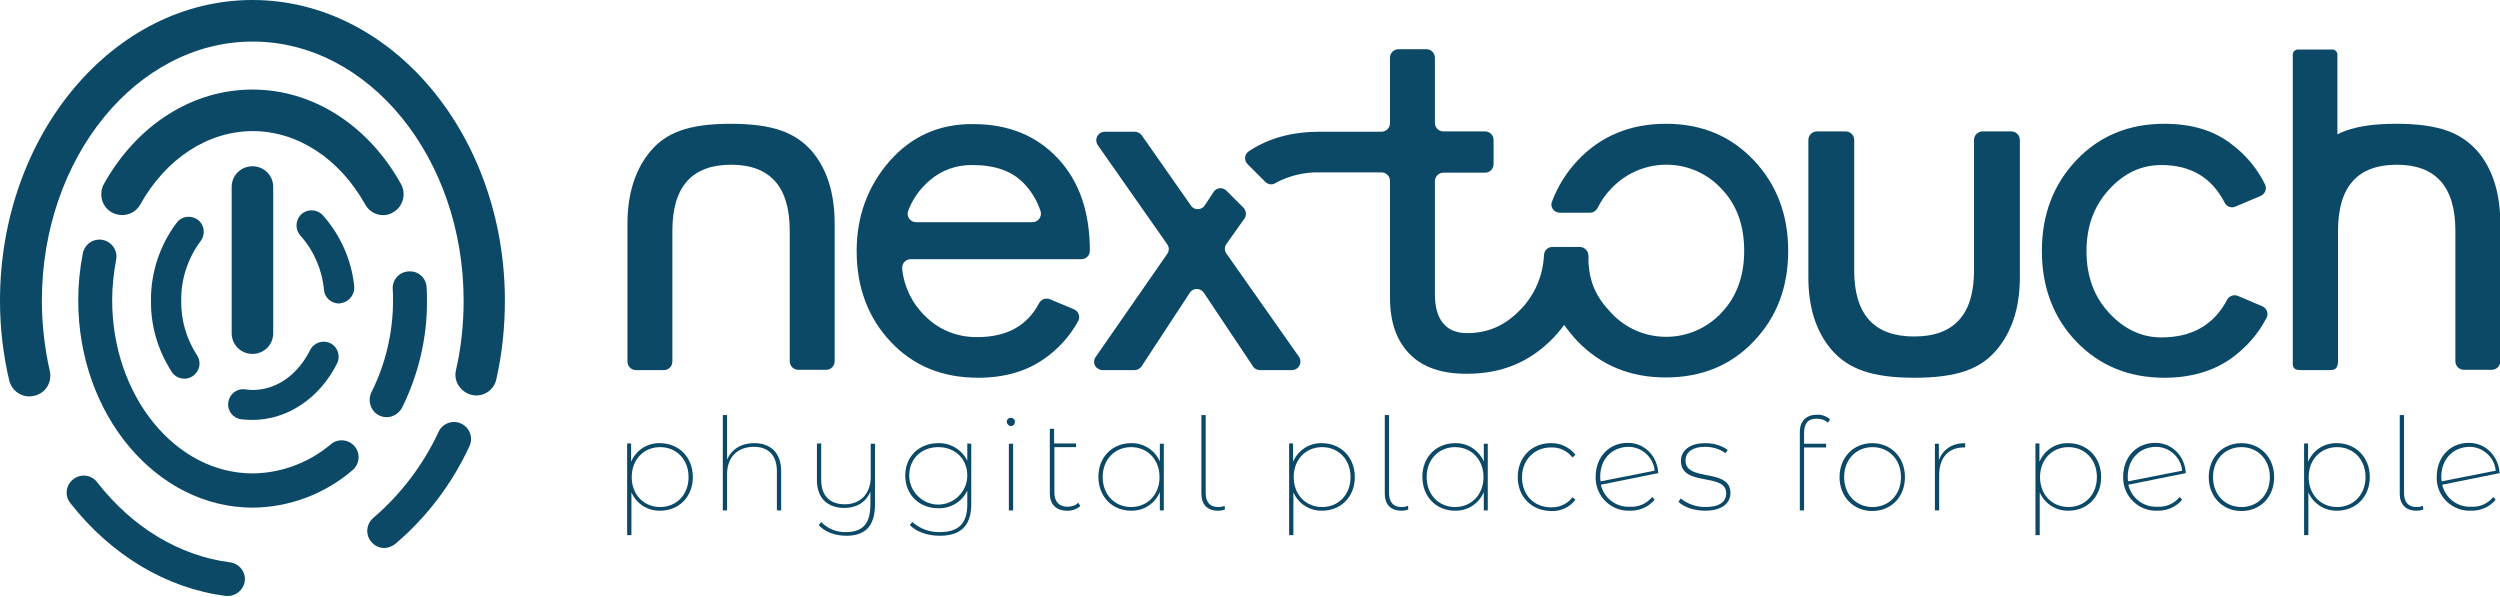 <?xml version="1.0" encoding="utf-8"?>
<!-- Generator: Adobe Illustrator 26.0.3, SVG Export Plug-In . SVG Version: 6.00 Build 0)  -->
<svg version="1.1" id="Livello_1" xmlns="http://www.w3.org/2000/svg" xmlns:xlink="http://www.w3.org/1999/xlink" x="0px" y="0px"
	 viewBox="0 0 818 195.2" style="enable-background:new 0 0 818 195.2;" xml:space="preserve">
<style type="text/css">
	.st0{fill:#0B4966;}
</style>
<g id="Livello_1_00000114753957941310747720000010750581703006040974_">
	<g>
		<path class="st0" d="M74.6,195c-0.2,0-0.5,0-0.7,0c-19.4-2.5-37.5-13.3-50.9-30.4c-1.9-2.4-1.5-5.9,1-7.8c2.4-1.9,5.9-1.5,7.8,1
			c11.5,14.8,27,24.1,43.5,26.2c3,0.4,5.2,3.2,4.8,6.2C79.7,192.9,77.3,195,74.6,195z"/>
	</g>
	<g>
		<path class="st0" d="M125.7,179.3c-1.6,0-3.1-0.7-4.2-2c-2-2.3-1.7-5.8,0.6-7.8c9-7.7,16.4-17.4,21.4-28.2c1.3-2.8,4.6-4,7.4-2.7
			c2.8,1.3,4,4.6,2.7,7.4c-5.6,12.2-14,23.3-24.3,32C128.3,178.8,127,179.3,125.7,179.3z"/>
	</g>
	<g>
		<path class="st0" d="M82.7,166.1c-31.5,0-57.1-30.4-57.1-67.8c0-5.1,0.5-10.3,1.5-15.4c0.6-3,3.5-5,6.5-4.4c3,0.6,5,3.5,4.4,6.5
			c-0.8,4.3-1.3,8.8-1.3,13.2c0,31.2,20.6,56.7,46,56.7c9.3-0.1,18.4-3.5,25.5-9.5c2.3-2,5.8-1.7,7.8,0.6c2,2.3,1.7,5.8-0.6,7.8
			C106.2,161.7,94.6,166,82.7,166.1z"/>
	</g>
	<g>
		<path class="st0" d="M126.5,136.5c-0.8,0-1.7-0.2-2.5-0.6c-2.7-1.4-3.8-4.7-2.5-7.5c4.7-9.3,7.1-19.7,7.1-30.1
			c0-1.2,0-2.4-0.1-3.7c-0.2-3.1,2.2-5.7,5.3-5.8c3.1-0.2,5.7,2.2,5.8,5.3c0.1,1.5,0.1,2.9,0.1,4.3c0.1,12.1-2.8,24.3-8.2,35.1
			C130.4,135.4,128.5,136.5,126.5,136.5z"/>
	</g>
	<g>
		<path class="st0" d="M60.3,123.9c-1.6,0-3.2-0.8-4.1-2.2c-4.5-7-6.9-15-6.8-23.3c-0.1-9.2,2.9-18.2,8.4-25.5
			c1.6-2.2,4.7-2.6,6.9-1c2.2,1.6,2.6,4.7,1,6.9c-4.2,5.6-6.5,12.5-6.4,19.5c0,0,0,0.1,0,0.1c-0.1,6.4,1.7,12.5,5.2,17.9
			c1.5,2.3,0.8,5.3-1.5,6.8C62.1,123.7,61.2,123.9,60.3,123.9z"/>
	</g>
	<g>
		<path class="st0" d="M82.6,137.4c-1.2,0-2.5-0.1-3.7-0.2c-2.7-0.4-4.6-2.8-4.2-5.6c0.4-2.7,2.8-4.6,5.6-4.2
			c0.8,0.1,1.6,0.2,2.4,0.2c7.7,0,14.7-4.9,18.8-13.1c1.2-2.4,4.2-3.4,6.6-2.2c2.4,1.2,3.4,4.2,2.2,6.6
			C104.6,130.3,94,137.4,82.6,137.4z"/>
	</g>
	<g>
		<path class="st0" d="M110.9,99.3c-2.5,0-4.7-1.9-4.9-4.5c-0.6-6.5-3.3-12.8-7.7-17.7c-1.8-2-1.7-5.1,0.3-7c2-1.8,5.1-1.7,7,0.3
			c5.8,6.5,9.5,14.8,10.3,23.4c0.2,2.7-1.8,5.1-4.5,5.4C111.2,99.3,111.1,99.3,110.9,99.3z"/>
	</g>
	<g>
		<path class="st0" d="M9.6,129.7c-3.2,0-5.9-2.2-6.6-5.3c-2-8.5-3-17.3-3-26C0,44.1,37.1,0,82.6,0s82.6,44.1,82.6,98.4
			c0,8.6-0.9,17.3-2.8,25.7c-0.8,3.7-4.5,6-8.1,5.1s-6-4.5-5.1-8.1c1.7-7.4,2.5-15.1,2.5-22.7c0-46.7-31-84.8-69-84.8
			s-69,38-69,84.8c0,7.7,0.9,15.5,2.6,23c0.8,3.7-1.4,7.3-5.1,8.1c0,0,0,0,0,0C10.6,129.6,10.1,129.7,9.6,129.7z M82.6,115.8
			c-3.8,0-6.8-3-6.8-6.8V61.2c0-3.8,3-6.8,6.8-6.8c3.8,0,6.8,3,6.8,6.8V109C89.4,112.8,86.4,115.8,82.6,115.8L82.6,115.8L82.6,115.8
			z M125.4,70.4c-2.5,0-4.7-1.3-5.9-3.5c-8.4-15-22.1-24-36.8-24s-28.4,9-36.8,24c-1.8,3.3-6,4.4-9.3,2.6s-4.4-6-2.6-9.3l0,0
			c10.8-19.4,29-30.9,48.6-30.9s37.8,11.5,48.6,30.9c1.8,3.3,0.7,7.4-2.6,9.3C127.6,70.1,126.5,70.4,125.4,70.4L125.4,70.4z"/>
	</g>
	<g>
		<path class="st0" d="M226.7,156.1c0,6.5-4.6,11-10.7,11c-4.1,0.1-7.8-2.3-9.4-6v14h-1.4v-30h1.3v6c1.6-3.8,5.3-6.2,9.4-6.1
			C222.1,145,226.7,149.6,226.7,156.1z M225.3,156.1c0-5.8-4-9.8-9.3-9.8s-9.3,4-9.3,9.8s4,9.8,9.3,9.8S225.3,161.9,225.3,156.1
			L225.3,156.1z"/>
	</g>
	<g>
		<path class="st0" d="M255.6,154.2V167h-1.4v-12.8c0-5.2-2.8-8-7.5-8c-5.5,0-8.8,3.5-8.8,8.9V167h-1.4v-31.2h1.4v14.6
			c1.4-3.3,4.5-5.4,8.9-5.4C252.2,145,255.6,148.2,255.6,154.2z"/>
	</g>
	<g>
		<path class="st0" d="M286.3,145.2v19.7c0,7.2-3.1,10.4-9.4,10.4c-3.7,0-7.1-1.3-9-3.5l0.8-1c2.1,2.2,5.1,3.4,8.1,3.3
			c5.5,0,8-2.8,8-9v-4.2c-1.4,3.3-4.4,5.3-8.5,5.3c-5.5,0-9-3.2-9-9.1v-12h1.4V157c0,5.2,2.8,8,7.7,8c5.3,0,8.5-3.6,8.5-9v-10.8
			H286.3z"/>
	</g>
	<g>
		<path class="st0" d="M317.8,145.2v19.7c0,7.2-3.5,10.4-10.3,10.4c-4,0-7.7-1.3-9.8-3.5l0.8-1c2.5,2.2,5.7,3.4,9,3.3
			c6.1,0,9-2.8,9-9v-4.6c-1.7,3.7-5.5,5.9-9.5,5.8c-6.2,0-10.8-4.4-10.8-10.7S300.8,145,307,145c4.1-0.1,7.8,2.2,9.5,5.8v-5.7
			L317.8,145.2z M316.5,155.6c0-5.5-4-9.3-9.5-9.3s-9.5,3.8-9.5,9.3c0,5.2,4.3,9.5,9.5,9.5S316.5,160.8,316.5,155.6L316.5,155.6z"/>
	</g>
	<g>
		<path class="st0" d="M329.4,138.1c0-0.8,0.6-1.4,1.3-1.4c0.8,0,1.4,0.6,1.4,1.3c0,0.8-0.6,1.4-1.3,1.4c0,0,0,0,0,0
			C330.1,139.4,329.5,138.8,329.4,138.1z M330.1,145.2h1.4V167h-1.4V145.2z"/>
	</g>
	<g>
		<path class="st0" d="M353.5,165.6c-1.2,1-2.8,1.6-4.4,1.5c-3.6,0-5.6-2.2-5.6-5.6v-21.2h1.4v4.8h7.2v1.2H345v14.9
			c0,2.9,1.5,4.6,4.3,4.6c1.3,0,2.6-0.4,3.5-1.3L353.5,165.6z"/>
	</g>
	<g>
		<path class="st0" d="M380.8,145.2V167h-1.3v-6c-1.6,3.8-5.3,6.2-9.4,6.1c-6.1,0-10.7-4.5-10.7-11.1s4.7-11,10.7-11
			c4.1-0.1,7.8,2.3,9.4,6v-5.8L380.8,145.2z M379.4,156.1c0-5.8-4-9.8-9.3-9.8s-9.3,4-9.3,9.8s4,9.8,9.3,9.8
			S379.4,161.9,379.4,156.1z"/>
	</g>
	<g>
		<path class="st0" d="M393.1,161.6v-25.8h1.4v25.5c0,2.9,1.3,4.6,4.1,4.6c0.7,0,1.4-0.1,2.1-0.4l0.1,1.2c-0.7,0.3-1.5,0.4-2.3,0.4
			C394.9,167.1,393.1,164.9,393.1,161.6z"/>
	</g>
	<g>
		<path class="st0" d="M443.3,156.1c0,6.5-4.6,11-10.7,11c-4.1,0.1-7.8-2.3-9.4-6v14h-1.4v-30h1.3v6c1.6-3.8,5.3-6.2,9.4-6.1
			C438.7,145,443.3,149.6,443.3,156.1z M441.9,156.1c0-5.8-4-9.8-9.3-9.8s-9.3,4-9.3,9.8s4,9.8,9.3,9.8S441.9,161.9,441.9,156.1z"/>
	</g>
	<g>
		<path class="st0" d="M453.1,161.6v-25.8h1.4v25.5c0,2.9,1.3,4.6,4.1,4.6c0.7,0,1.4-0.1,2.1-0.4l0.1,1.2c-0.7,0.3-1.5,0.4-2.3,0.4
			C454.9,167.1,453.1,164.9,453.1,161.6z"/>
	</g>
	<g>
		<path class="st0" d="M486.8,145.2V167h-1.3v-6c-1.6,3.8-5.3,6.2-9.4,6.1c-6.1,0-10.7-4.5-10.7-11.1s4.7-11,10.7-11
			c4.1-0.1,7.8,2.3,9.4,6v-5.8L486.8,145.2z M485.4,156.1c0-5.8-4-9.8-9.3-9.8s-9.3,4-9.3,9.8s4,9.8,9.3,9.8
			C481.4,165.9,485.4,161.9,485.4,156.1z"/>
	</g>
	<g>
		<path class="st0" d="M496.6,156.1c0-6.5,4.6-11.1,10.8-11.1c3.1-0.1,6.1,1.3,8.1,3.8l-1,0.9c-1.6-2.2-4.3-3.4-7-3.3
			c-5.4,0-9.5,4-9.5,9.8s4,9.8,9.5,9.8c2.7,0.1,5.4-1.1,7-3.3l1,0.8c-1.9,2.5-4.9,3.9-8.1,3.7C501.2,167.1,496.6,162.6,496.6,156.1z
			"/>
	</g>
	<g>
		<path class="st0" d="M540.6,162.6l0.8,0.9c-2,2.4-5,3.7-8.2,3.6c-5.9,0.2-10.8-4.4-11.1-10.3c0-0.3,0-0.5,0-0.8
			c0-6.5,4.4-11.1,10.5-11.1c5.7,0,9.7,4.5,10,9.9l-18.8,3.8c1,4.4,5,7.4,9.4,7.2C536.1,166,538.8,164.8,540.6,162.6z M523.6,155.9
			c0,0.5,0,1.1,0.1,1.6l17.7-3.5c-0.4-4.4-4.2-7.8-8.6-7.8C527.3,146.3,523.6,150.3,523.6,155.9L523.6,155.9z"/>
	</g>
	<g>
		<path class="st0" d="M549.2,164.2l0.7-1.1c2.3,1.8,5.1,2.8,8,2.8c4.9,0,6.9-1.8,6.9-4.5c0-6.9-14.8-2-14.8-10.6
			c0-3.1,2.5-5.8,8-5.8c2.6,0,5.2,0.7,7.3,2.2l-0.7,1.1c-1.9-1.4-4.3-2.1-6.6-2.1c-4.6,0-6.5,2-6.5,4.5c0,7.1,14.7,2.3,14.7,10.6
			c0,3.4-2.8,5.8-8.3,5.8C554.2,167.1,550.9,165.9,549.2,164.2z"/>
	</g>
	<g>
		<path class="st0" d="M590.3,141.5v3.7h7.2v1.2h-7.2V167h-1.4v-25.7c0-3.4,2-5.6,5.6-5.6c1.6-0.1,3.1,0.5,4.3,1.5l-0.7,1.1
			c-1-0.9-2.2-1.3-3.5-1.3C591.7,136.9,590.3,138.5,590.3,141.5z"/>
	</g>
	<g>
		<path class="st0" d="M601.9,156.1c0-6.5,4.6-11.1,10.7-11.1s10.7,4.6,10.7,11.1s-4.5,11.1-10.7,11.1S601.9,162.5,601.9,156.1z
			 M622,156.1c0-5.8-4-9.8-9.3-9.8s-9.3,4-9.3,9.8s4,9.8,9.3,9.8S622,161.9,622,156.1L622,156.1z"/>
	</g>
	<g>
		<path class="st0" d="M643,145v1.4h-0.4c-5.1,0-8.1,3.4-8.1,9V167h-1.4v-21.8h1.3v5.3C635.8,147,638.7,145,643,145z"/>
	</g>
	<g>
		<path class="st0" d="M687.5,156.1c0,6.5-4.6,11-10.7,11c-4.1,0.1-7.8-2.3-9.4-6v14H666v-30h1.3v6c1.6-3.8,5.3-6.2,9.4-6.1
			C682.9,145,687.5,149.6,687.5,156.1z M686.1,156.1c0-5.8-4-9.8-9.3-9.8s-9.3,4-9.3,9.8s4,9.8,9.3,9.8S686.1,161.9,686.1,156.1z"/>
	</g>
	<g>
		<path class="st0" d="M713.2,162.6l0.8,0.9c-2,2.4-5,3.7-8.2,3.6c-5.9,0.2-10.8-4.4-11.1-10.3c0-0.3,0-0.5,0-0.8
			c0-6.5,4.4-11.1,10.5-11.1c5.7,0,9.7,4.5,10,9.9l-18.8,3.8c1,4.4,5,7.4,9.4,7.2C708.7,166,711.4,164.8,713.2,162.6z M696.2,155.9
			c0,0.5,0,1.1,0.1,1.6l17.7-3.5c-0.4-4.4-4.2-7.8-8.6-7.8C700,146.3,696.2,150.3,696.2,155.9L696.2,155.9z"/>
	</g>
	<g>
		<path class="st0" d="M722.7,156.1c0-6.5,4.6-11.1,10.7-11.1s10.7,4.6,10.7,11.1s-4.5,11.1-10.7,11.1S722.7,162.5,722.7,156.1z
			 M742.7,156.1c0-5.8-4-9.8-9.3-9.8s-9.3,4-9.3,9.8s4,9.8,9.3,9.8S742.7,161.9,742.7,156.1z"/>
	</g>
	<g>
		<path class="st0" d="M775.4,156.1c0,6.5-4.6,11-10.7,11c-4.1,0.1-7.8-2.3-9.4-6v14h-1.4v-30h1.3v6c1.6-3.8,5.3-6.2,9.4-6.1
			C770.8,145,775.4,149.6,775.4,156.1z M774,156.1c0-5.8-4-9.8-9.3-9.8s-9.3,4-9.3,9.8s4,9.8,9.3,9.8S774,161.9,774,156.1L774,156.1
			z"/>
	</g>
	<g>
		<path class="st0" d="M785.2,161.6v-25.8h1.4v25.5c0,2.9,1.3,4.6,4.1,4.6c0.7,0,1.4-0.1,2.1-0.4l0.1,1.2c-0.7,0.3-1.5,0.4-2.3,0.4
			C787.1,167.1,785.2,164.9,785.2,161.6z"/>
	</g>
	<g>
		<path class="st0" d="M815.8,162.6l0.8,0.9c-2,2.4-5,3.7-8.2,3.6c-5.9,0.2-10.9-4.4-11.1-10.3c0-0.3,0-0.5,0-0.8
			c0-6.5,4.4-11.1,10.5-11.1c5.7,0,9.7,4.5,10.1,9.9l-18.8,3.8c1,4.4,5,7.4,9.4,7.2C811.4,166,814,164.8,815.8,162.6z M798.8,155.9
			c0,0.5,0,1.1,0.1,1.6l17.7-3.5c-0.4-4.4-4.2-7.8-8.6-7.8C802.6,146.3,798.8,150.3,798.8,155.9L798.8,155.9z"/>
	</g>
	<g>
		<path class="st0" d="M320.1,123.6c-11.8,0-21.3-3.9-28.7-11.8c-7.4-7.9-11.1-17.8-11.1-29.7c0-11.3,3.6-21.1,10.7-29.3
			c7.2-8.2,16.3-12.3,27.4-12.2c11.6,0,20.8,3.8,27.8,11.3s10.4,17.6,10.4,30.1v0.2l0,0c-0.1,1.5-1.3,2.6-2.8,2.6H298
			c-1.5,0-2.8,1.2-2.8,2.8c0,0.1,0,0.2,0,0.4c0.6,5.9,3.3,11.4,7.6,15.5c4.5,4.5,10.6,6.9,17,6.8c9.6,0,16.3-3.7,20.2-11.1
			c0.7-1.3,2.2-1.8,3.5-1.3l7.9,3.3c1.4,0.6,2.1,2.2,1.5,3.6c0,0.1-0.1,0.1-0.1,0.2c-2.7,5-6.6,9.3-11.3,12.5
			C335.8,121.5,328.6,123.6,320.1,123.6z M337.8,72.7c1.5,0,2.8-1.2,2.8-2.8c0-0.2,0-0.5-0.1-0.7c-1.1-3.5-3-6.6-5.5-9.2
			c-3.8-4-9.4-6-16.8-6c-5.2-0.1-10.2,1.7-14.1,5.1c-3.1,2.7-5.5,6-6.9,9.8c-0.6,1.4,0.1,3,1.5,3.6c0.3,0.1,0.7,0.2,1,0.2
			L337.8,72.7z"/>
	</g>
	<g>
		<path class="st0" d="M406.9,68l-5.6-5.6c-1.1-1.1-2.8-1.1-3.9,0c-0.1,0.1-0.2,0.3-0.3,0.4l-2.9,4.4c-0.8,1.3-2.6,1.6-3.8,0.8
			c-0.3-0.2-0.5-0.4-0.7-0.7l-16.1-23c-0.5-0.7-1.4-1.2-2.3-1.2h-9.8c-1.5,0-2.8,1.2-2.8,2.8c0,0.6,0.2,1.1,0.5,1.6l22.7,32.4
			c0.7,1,0.7,2.2,0,3.2l-23.4,33.7c-0.9,1.2-0.6,3,0.7,3.8c0.5,0.3,1,0.5,1.6,0.5h10.4c0.9,0,1.8-0.5,2.3-1.2l15.8-24.1
			c0.8-1.3,2.6-1.6,3.8-0.8c0.3,0.2,0.6,0.5,0.8,0.8l16.1,24.1c0.5,0.8,1.4,1.2,2.3,1.2h10.4c1.5,0,2.8-1.2,2.8-2.8
			c0-0.6-0.2-1.1-0.5-1.6L401.3,83c-0.7-1-0.7-2.2,0-3.2l5.9-8.3C407.9,70.5,407.8,69,406.9,68z"/>
	</g>
	<g>
		<path class="st0" d="M519.7,83.7c0,8.5,2.6,13.6,7.6,18.8c9.3,9.9,24.9,10.3,34.8,1c0.3-0.3,0.7-0.6,1-1c5-5.1,7.6-12,7.6-20.4
			c0-8.5-2.5-15.3-7.6-20.5c-9.3-9.9-24.9-10.3-34.8-1c-0.3,0.3-0.7,0.6-1,1c-1.9,1.9-3.4,4.1-4.6,6.5c-0.5,0.9-1.4,1.5-2.5,1.5
			h-9.8c-1.5,0-2.8-1.2-2.8-2.7c0-0.3,0.1-0.6,0.2-0.9c1.9-5.1,4.8-9.7,8.5-13.6c7.5-7.9,17.1-11.9,28.8-11.9
			c11.7,0,21.2,4,28.7,11.9c7.5,7.9,11.3,17.8,11.3,29.7c0,11.9-3.8,21.8-11.3,29.6c-7.5,7.9-17.1,11.8-28.8,11.8s-21.2-4-28.8-11.8
			c-1.7-1.8-3.3-3.8-4.7-5.8c-0.2-0.3-0.1-0.6,0.1-0.8c0.7-0.8,1.1-1.7,1.3-2.7c0.4-0.4,0.7-0.7,0.9-1.2c1.3-2,2.3-4.1,3-6.4
			c0.4-1.6,0.2-3.6,1-5c0.6-1,0.9-2.1,0.8-3.2c0.2-0.1,0.3-0.4,0.3-0.6c0-0.8,0.1-1.5,0.1-2.3c0-0.2,0-0.3,0-0.5c0,0.2,0-0.1,0-0.2
			c0-0.1,0-0.1,0-0.2"/>
	</g>
	<g>
		<path class="st0" d="M708.2,123.6c-11.7,0-21.3-4-28.8-11.8s-11.3-17.8-11.3-29.7c0-11.9,3.8-21.8,11.3-29.7
			c7.5-7.9,17.1-11.9,28.8-11.9c8.7,0,15.9,2.1,21.6,6.4c4.8,3.5,8.7,8.1,11.3,13.4c0.7,1.4,0.1,3-1.2,3.7c-0.1,0-0.1,0.1-0.2,0.1
			l-8.3,3.5c-1.3,0.6-2.9,0-3.5-1.3c-4.2-8.2-11.1-12.3-20.7-12.3c-6.5,0-12.2,2.6-17.1,8c-4.9,5.3-7.4,12-7.4,20.2
			c0,8.2,2.5,14.9,7.4,20.2s10.6,8,17.1,8c10,0,17.2-4.1,21.5-12.3c0.7-1.3,2.2-1.8,3.5-1.3l8,3.4c1.4,0.6,2.1,2.2,1.5,3.6
			c0,0.1-0.1,0.1-0.1,0.2c-2.7,5.3-6.7,9.8-11.6,13.3C724.2,121.4,716.9,123.6,708.2,123.6z"/>
	</g>
	<g>
		<path class="st0" d="M239.1,40.5c-14,0-21.2,3-26.2,8.9s-7.6,13.9-7.6,23.9v45c0,1.5,1.2,2.8,2.8,2.8h9.1c1.5,0,2.8-1.2,2.8-2.8
			V75.5c0-14.4,6.4-21.6,19.2-21.6c12.8,0,19.2,7.2,19.2,21.6v42.7c0,1.5,1.2,2.8,2.8,2.8h9.1c1.5,0,2.8-1.2,2.8-2.8v-45
			c0-10-2.5-18-7.6-23.9C260.3,43.5,253.1,40.5,239.1,40.5z"/>
	</g>
	<g>
		<path class="st0" d="M626.4,123.6c14.2,0,21.6-3,26.7-8.9s7.8-13.9,7.8-23.9v-45c0-1.5-1.2-2.8-2.8-2.8h-9.4
			c-1.5,0-2.8,1.2-2.8,2.8v42.7c0,14.4-6.5,21.6-19.6,21.6s-19.6-7.2-19.6-21.6V45.8c0-1.5-1.2-2.8-2.8-2.8h-9.4
			c-1.5,0-2.8,1.2-2.8,2.8c0,0,0,0,0,0v45c0,10,2.6,17.9,7.8,23.9C604.8,120.6,612.2,123.6,626.4,123.6z"/>
	</g>
	<g>
		<path class="st0" d="M784.1,40.5c-14,0-21.2,3-26.2,8.9s-7.6,13.9-7.6,23.9v45c0,1.5,1.2,2.8,2.8,2.8h9.1c1.5,0,2.8-1.2,2.8-2.8
			V75.5c0-14.4,6.4-21.6,19.2-21.6c12.8,0,19.2,7.2,19.2,21.6v42.7c0,1.5,1.2,2.8,2.8,2.8h9.1c1.5,0,2.8-1.2,2.8-2.8v-45
			c0-10-2.5-18-7.6-23.9C805.2,43.5,798.1,40.5,784.1,40.5z"/>
	</g>
	<g>
		<path class="st0" d="M751.9,16.2h11.2c1,0,1.7,0.8,1.7,1.7v101.4c0,1-0.8,1.7-1.7,1.7h-11.2c-1,0-1.7-0.8-1.7-1.7V17.9
			C750.2,16.9,751,16.2,751.9,16.2z"/>
	</g>
	<g>
		<path class="st0" d="M517,80.8h-9.1c-1.4,0-2.6,1.1-2.7,2.6c-0.3,6.7-3,13.1-7.7,17.9c-5,5.2-10.6,7.7-17.5,7.7
			c-7.1,0-10.5-4.7-10.5-12.7v-37c0-1.5,1.2-2.8,2.8-2.8h13.6c1.5,0,2.8-1.2,2.8-2.8v-7.9c0-1.5-1.2-2.8-2.8-2.8l0,0h-13.6
			c-1.5,0-2.8-1.2-2.8-2.7c0,0,0,0,0,0V18.9c0-1.5-1.2-2.8-2.8-2.8l0,0h-9.1c-1.5,0-2.8,1.2-2.8,2.8c0,0,0,0,0,0v21.4
			c0,1.5-1.2,2.8-2.8,2.8h-20.2c-8.8,0-16.6,2-23.2,6.4c-1.3,0.9-1.6,2.6-0.7,3.8c0.1,0.1,0.2,0.3,0.3,0.4l5.8,5.8
			c0.9,0.9,2.3,1.1,3.3,0.4c4.4-2.4,9.4-3.6,14.4-3.5H452c1.5,0,2.8,1.2,2.8,2.8v38.1c0,8,2.1,14.1,6.4,18.5s10.5,6.5,18.7,6.5
			c11.7,0,20.9-4,28.4-11.8c6.9-7.2,11-16.7,11.4-26.8C519.8,82.2,518.6,80.9,517,80.8C517,80.8,517,80.8,517,80.8z"/>
	</g>
</g>
</svg>
